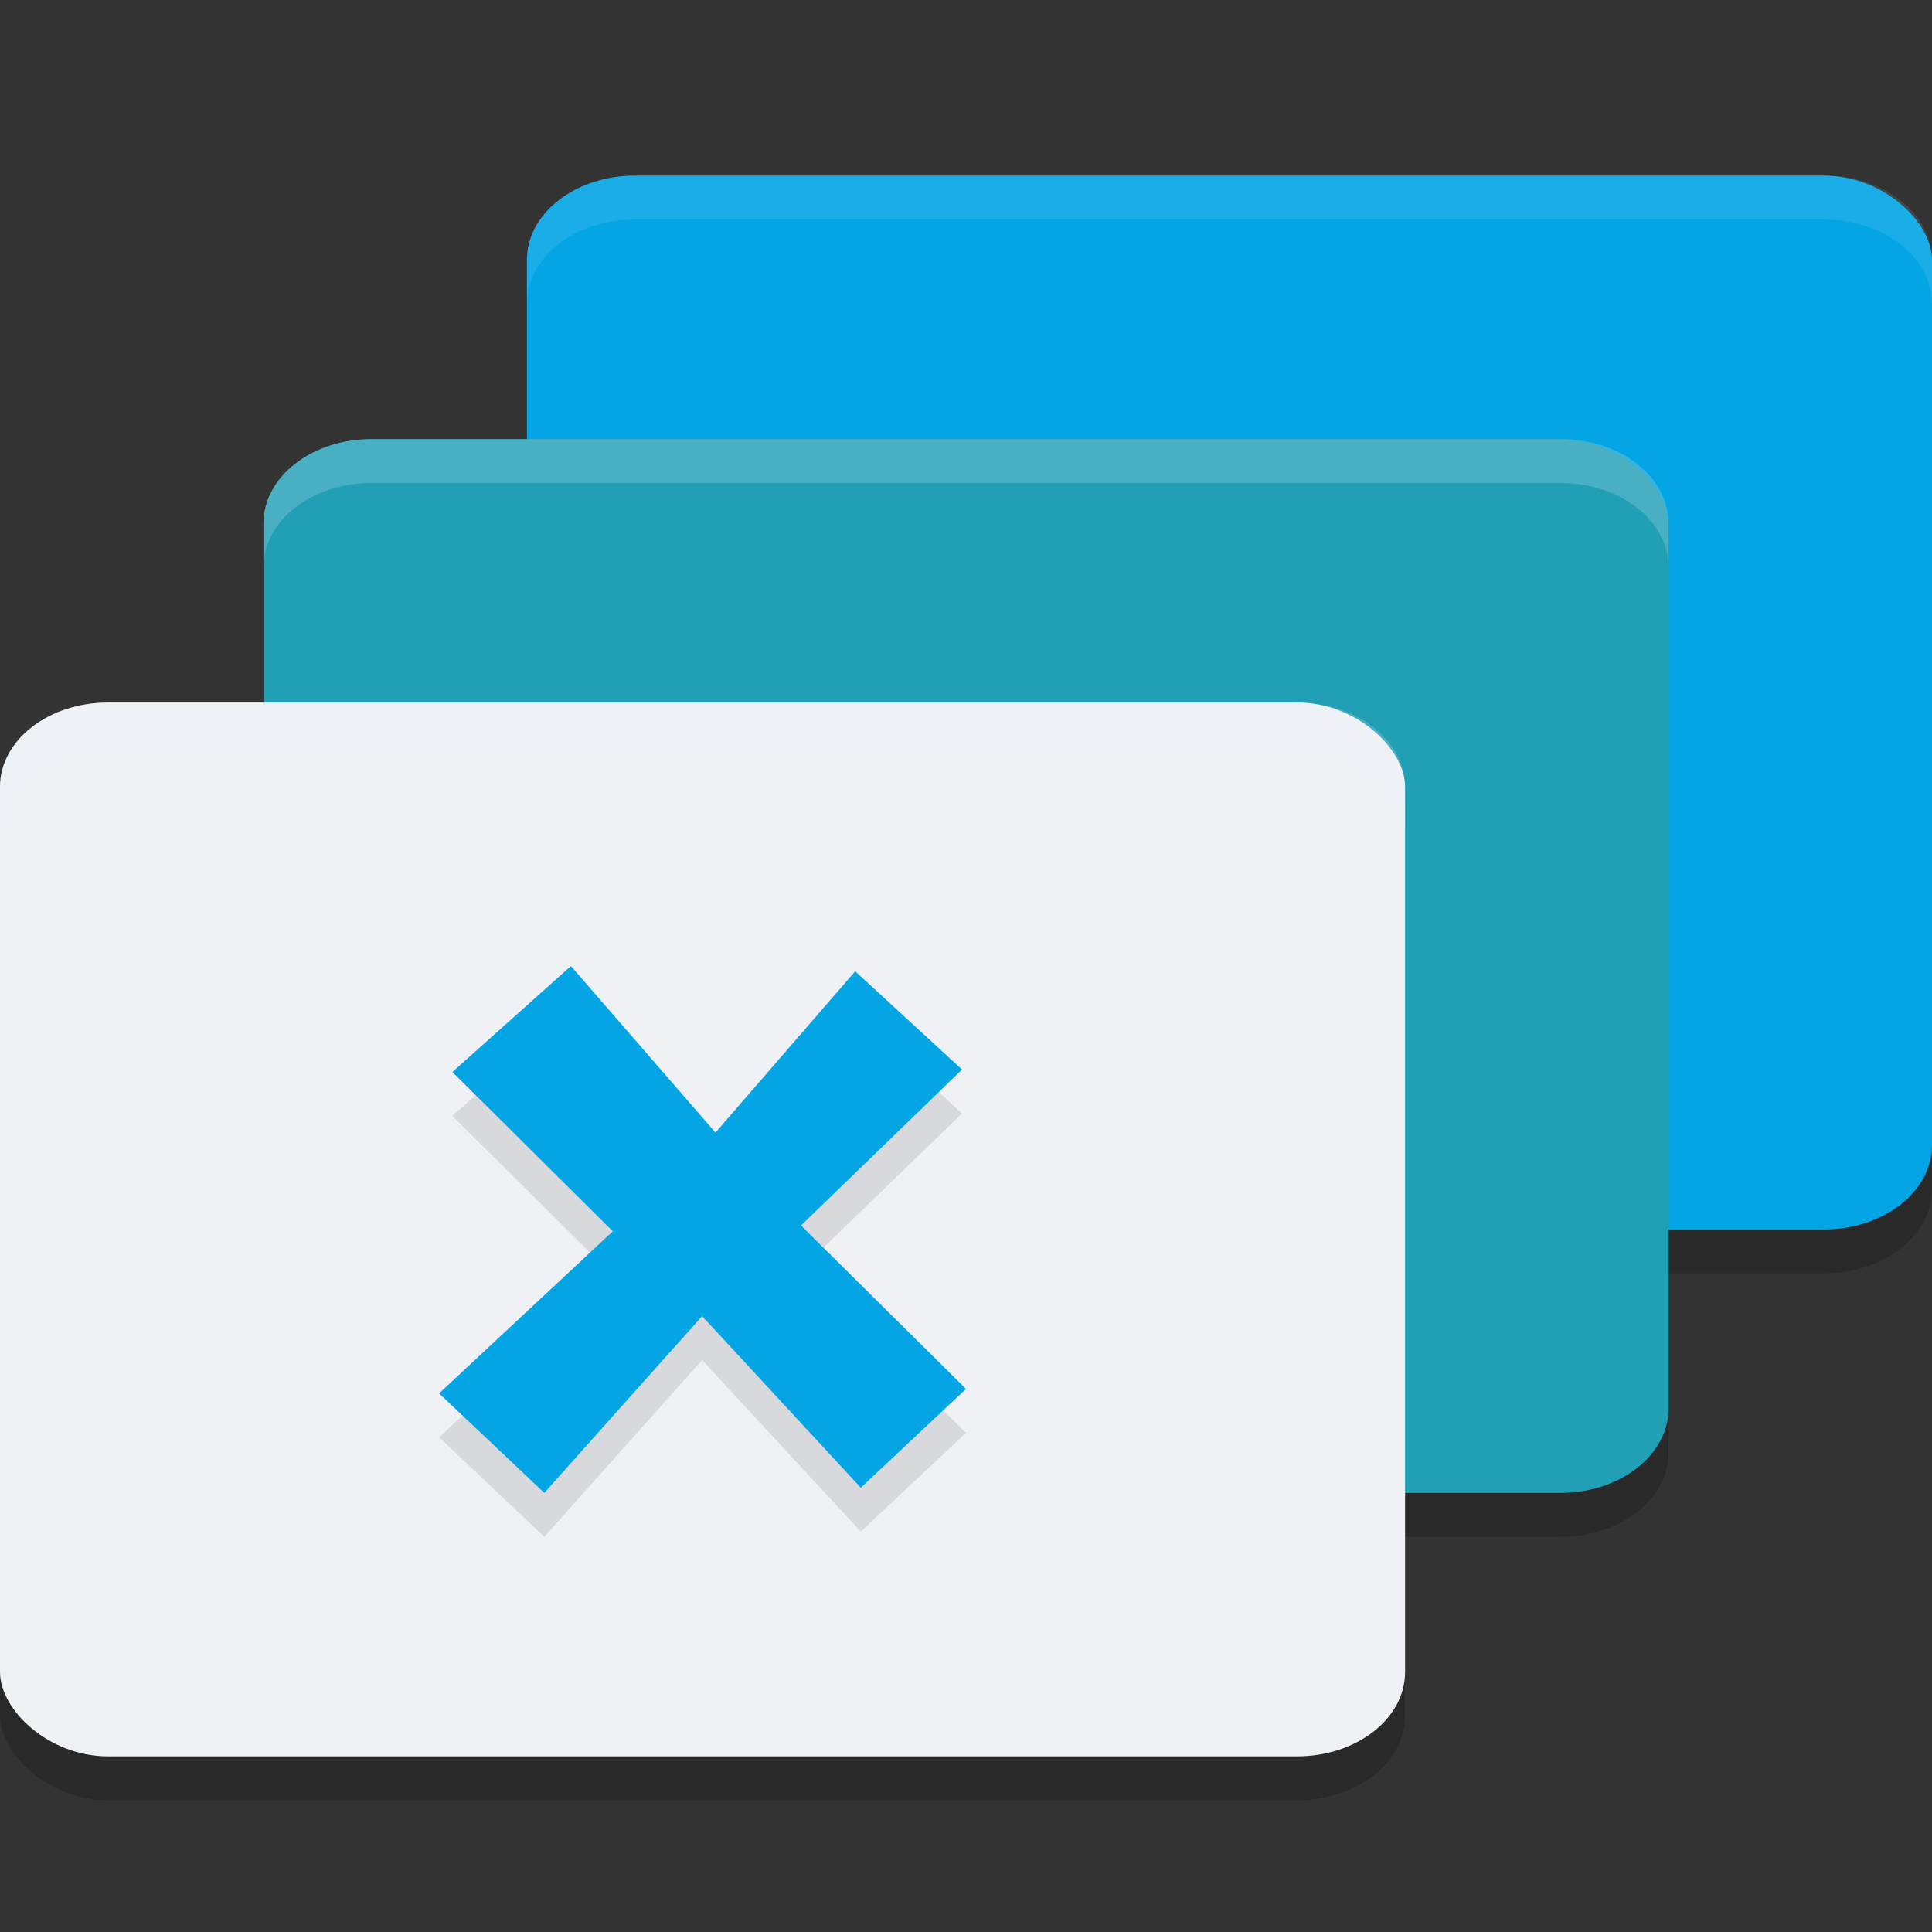 <svg xmlns="http://www.w3.org/2000/svg" style="enable-background:new" width="22" height="22" version="1.0">
 <rect width="100%" height="100%" fill="#333333" stroke="none"/>
 <rect style="opacity:0.2" width="16" height="12" x="6" y="2.5" rx="1.231" ry=".96"/>
 <rect style="opacity:0.2" width="16" height="12" x="3" y="5.5" rx="1.231" ry=".96"/>
 <rect style="opacity:0.2" width="16" height="12" x="0" y="8.5" rx="1.231" ry=".96"/>
 <rect style="fill:#04a5e5" width="16" height="12" x="6" y="2" rx="1.231" ry=".96"/>
 <rect style="fill:#209fb5" width="16" height="12" x="3" y="5" rx="1.231" ry=".96"/>
 <rect style="fill:#eff1f5" width="16" height="12" x="0" y="8" rx="1.231" ry=".96"/>
 <path style="opacity:0.1;fill-rule:evenodd" d="M 10.955,12.679 9.121,14.455 11,16.316 9.802,17.441 7.995,15.487 6.198,17.5 5,16.367 6.978,14.521 5.151,12.707 6.501,11.5 8.147,13.397 9.738,11.56 Z"/>
 <path style="fill:#04a5e5;fill-rule:evenodd" d="M 10.955,12.179 9.121,13.955 11,15.816 9.802,16.941 7.995,14.987 6.198,17 5,15.867 6.978,14.021 5.151,12.207 6.501,11 8.147,12.897 9.738,11.06 Z"/>
 <path style="opacity:0.1;fill:#eff1f5" d="M 7.23,2 C 6.549,2 6,2.429 6,2.961 v 0.5 C 6,2.929 6.549,2.5 7.23,2.5 H 20.77 C 21.451,2.5 22,2.929 22,3.461 v -0.5 C 22,2.429 21.451,2 20.77,2 Z"/>
 <path style="opacity:0.2;fill:#eff1f5" d="M 4.23,5 C 3.549,5 3,5.429 3,5.961 v 0.5 C 3,5.929 3.549,5.5 4.23,5.5 H 17.77 C 18.451,5.5 19,5.929 19,6.461 v -0.5 C 19,5.429 18.451,5 17.77,5 Z"/>
 <path style="opacity:0.2;fill:#eff1f5" d="M 1.23,8 C 0.549,8 0,8.429 0,8.961 V 9.461 C 0,8.929 0.549,8.5 1.23,8.5 H 14.77 C 15.451,8.5 16,8.929 16,9.461 V 8.961 C 16,8.429 15.451,8 14.77,8 Z"/>
</svg>
